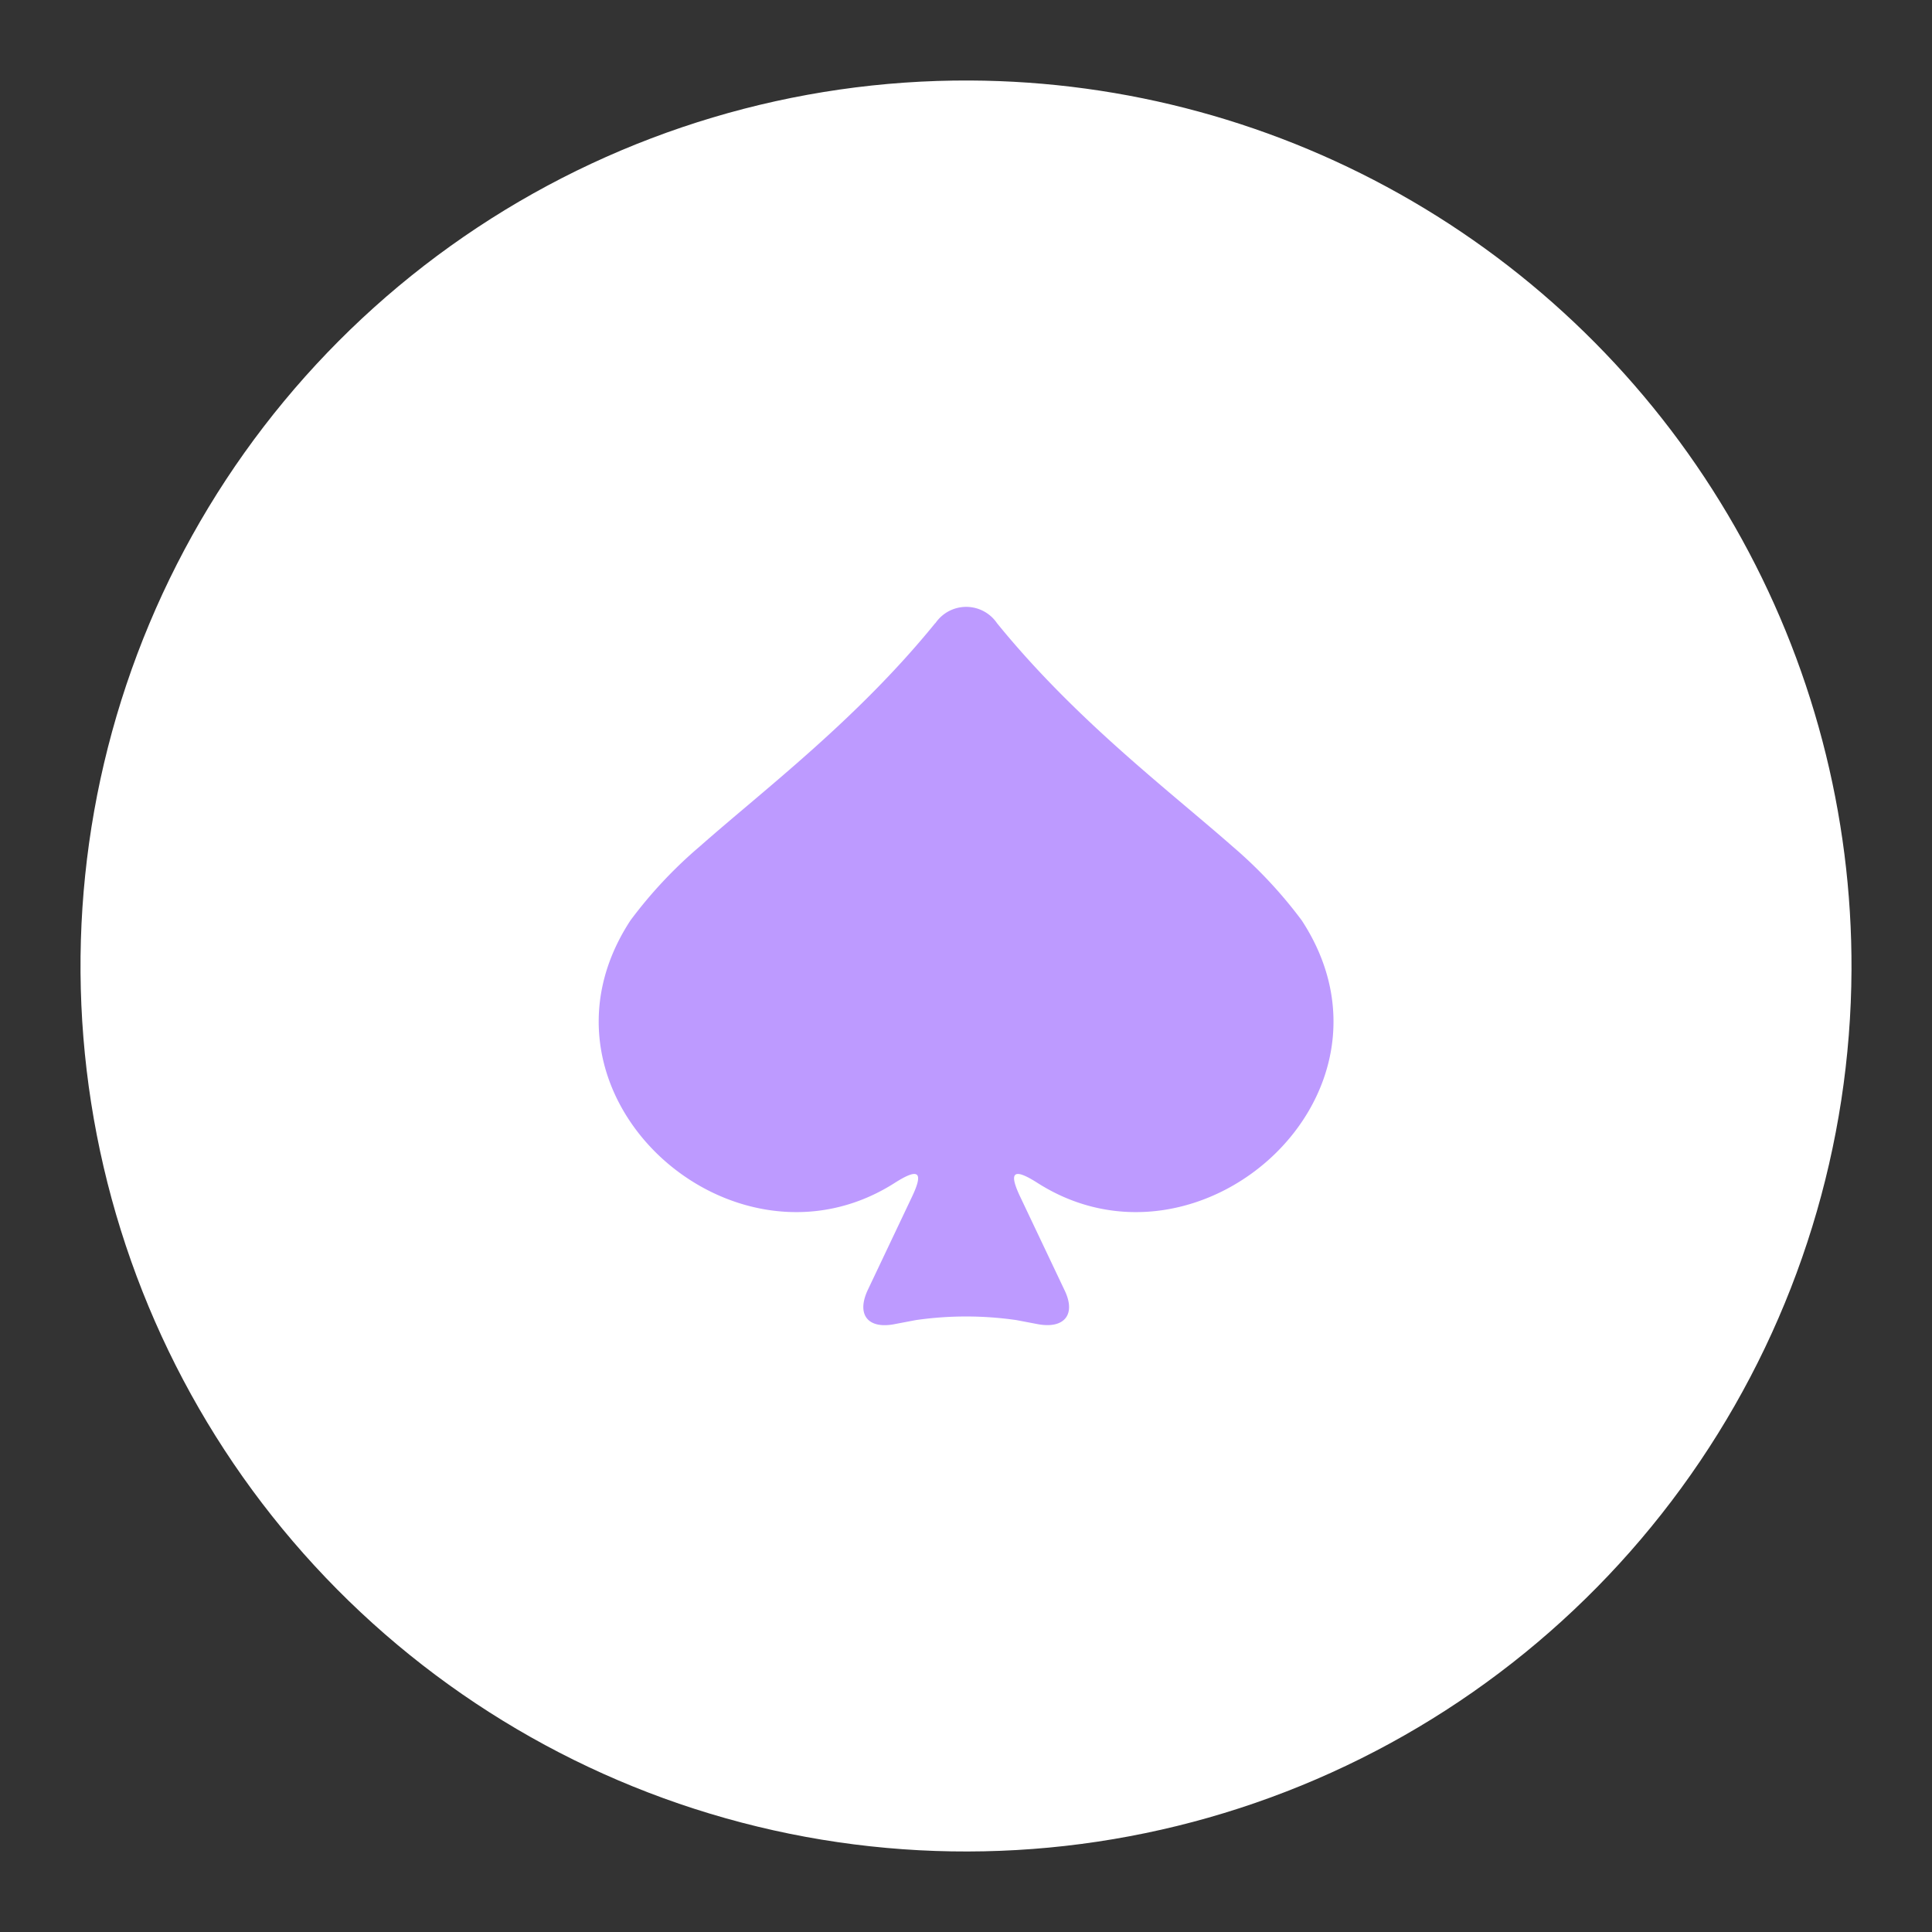 <svg xmlns="http://www.w3.org/2000/svg" xmlns:xlink="http://www.w3.org/1999/xlink" viewBox="0 0 192 192"><rect x="0" y="0" width="192" height="192" fill="#333333" stroke="none"/><defs><clipPath id="a"><path d="M184,96.39A88,88,0,1,1,96.39,8,88,88,0,0,1,184,96.39Z" style="fill:none"/></clipPath></defs><g style="clip-path:url(#a)"><path d="M184,96.39A88,88,0,1,1,96.39,8,88,88,0,0,1,184,96.39Z" style="fill:#fff"/></g><path d="M92.94,61.93c-7.78,9.58-17,16.54-23.4,22.19a44.66,44.66,0,0,0-6.88,7.34c-11.3,17.25,10.1,36.4,26.25,26.1,2.35-1.5,2.92-1.15,1.73,1.36l-4.38,9.23c-1.2,2.51,0,4,2.75,3.42l2-.38a35,35,0,0,1,10,0l2,.38c2.73.56,4-.91,2.75-3.42l-4.38-9.23c-1.19-2.51-.62-2.86,1.73-1.36,16.15,10.3,37.55-8.85,26.25-26.1a45.13,45.13,0,0,0-6.88-7.35c-6.42-5.64-15.62-12.6-23.4-22.18a3.7,3.7,0,0,0-6.12,0Z" style="fill:#bd9aff"/></svg>
